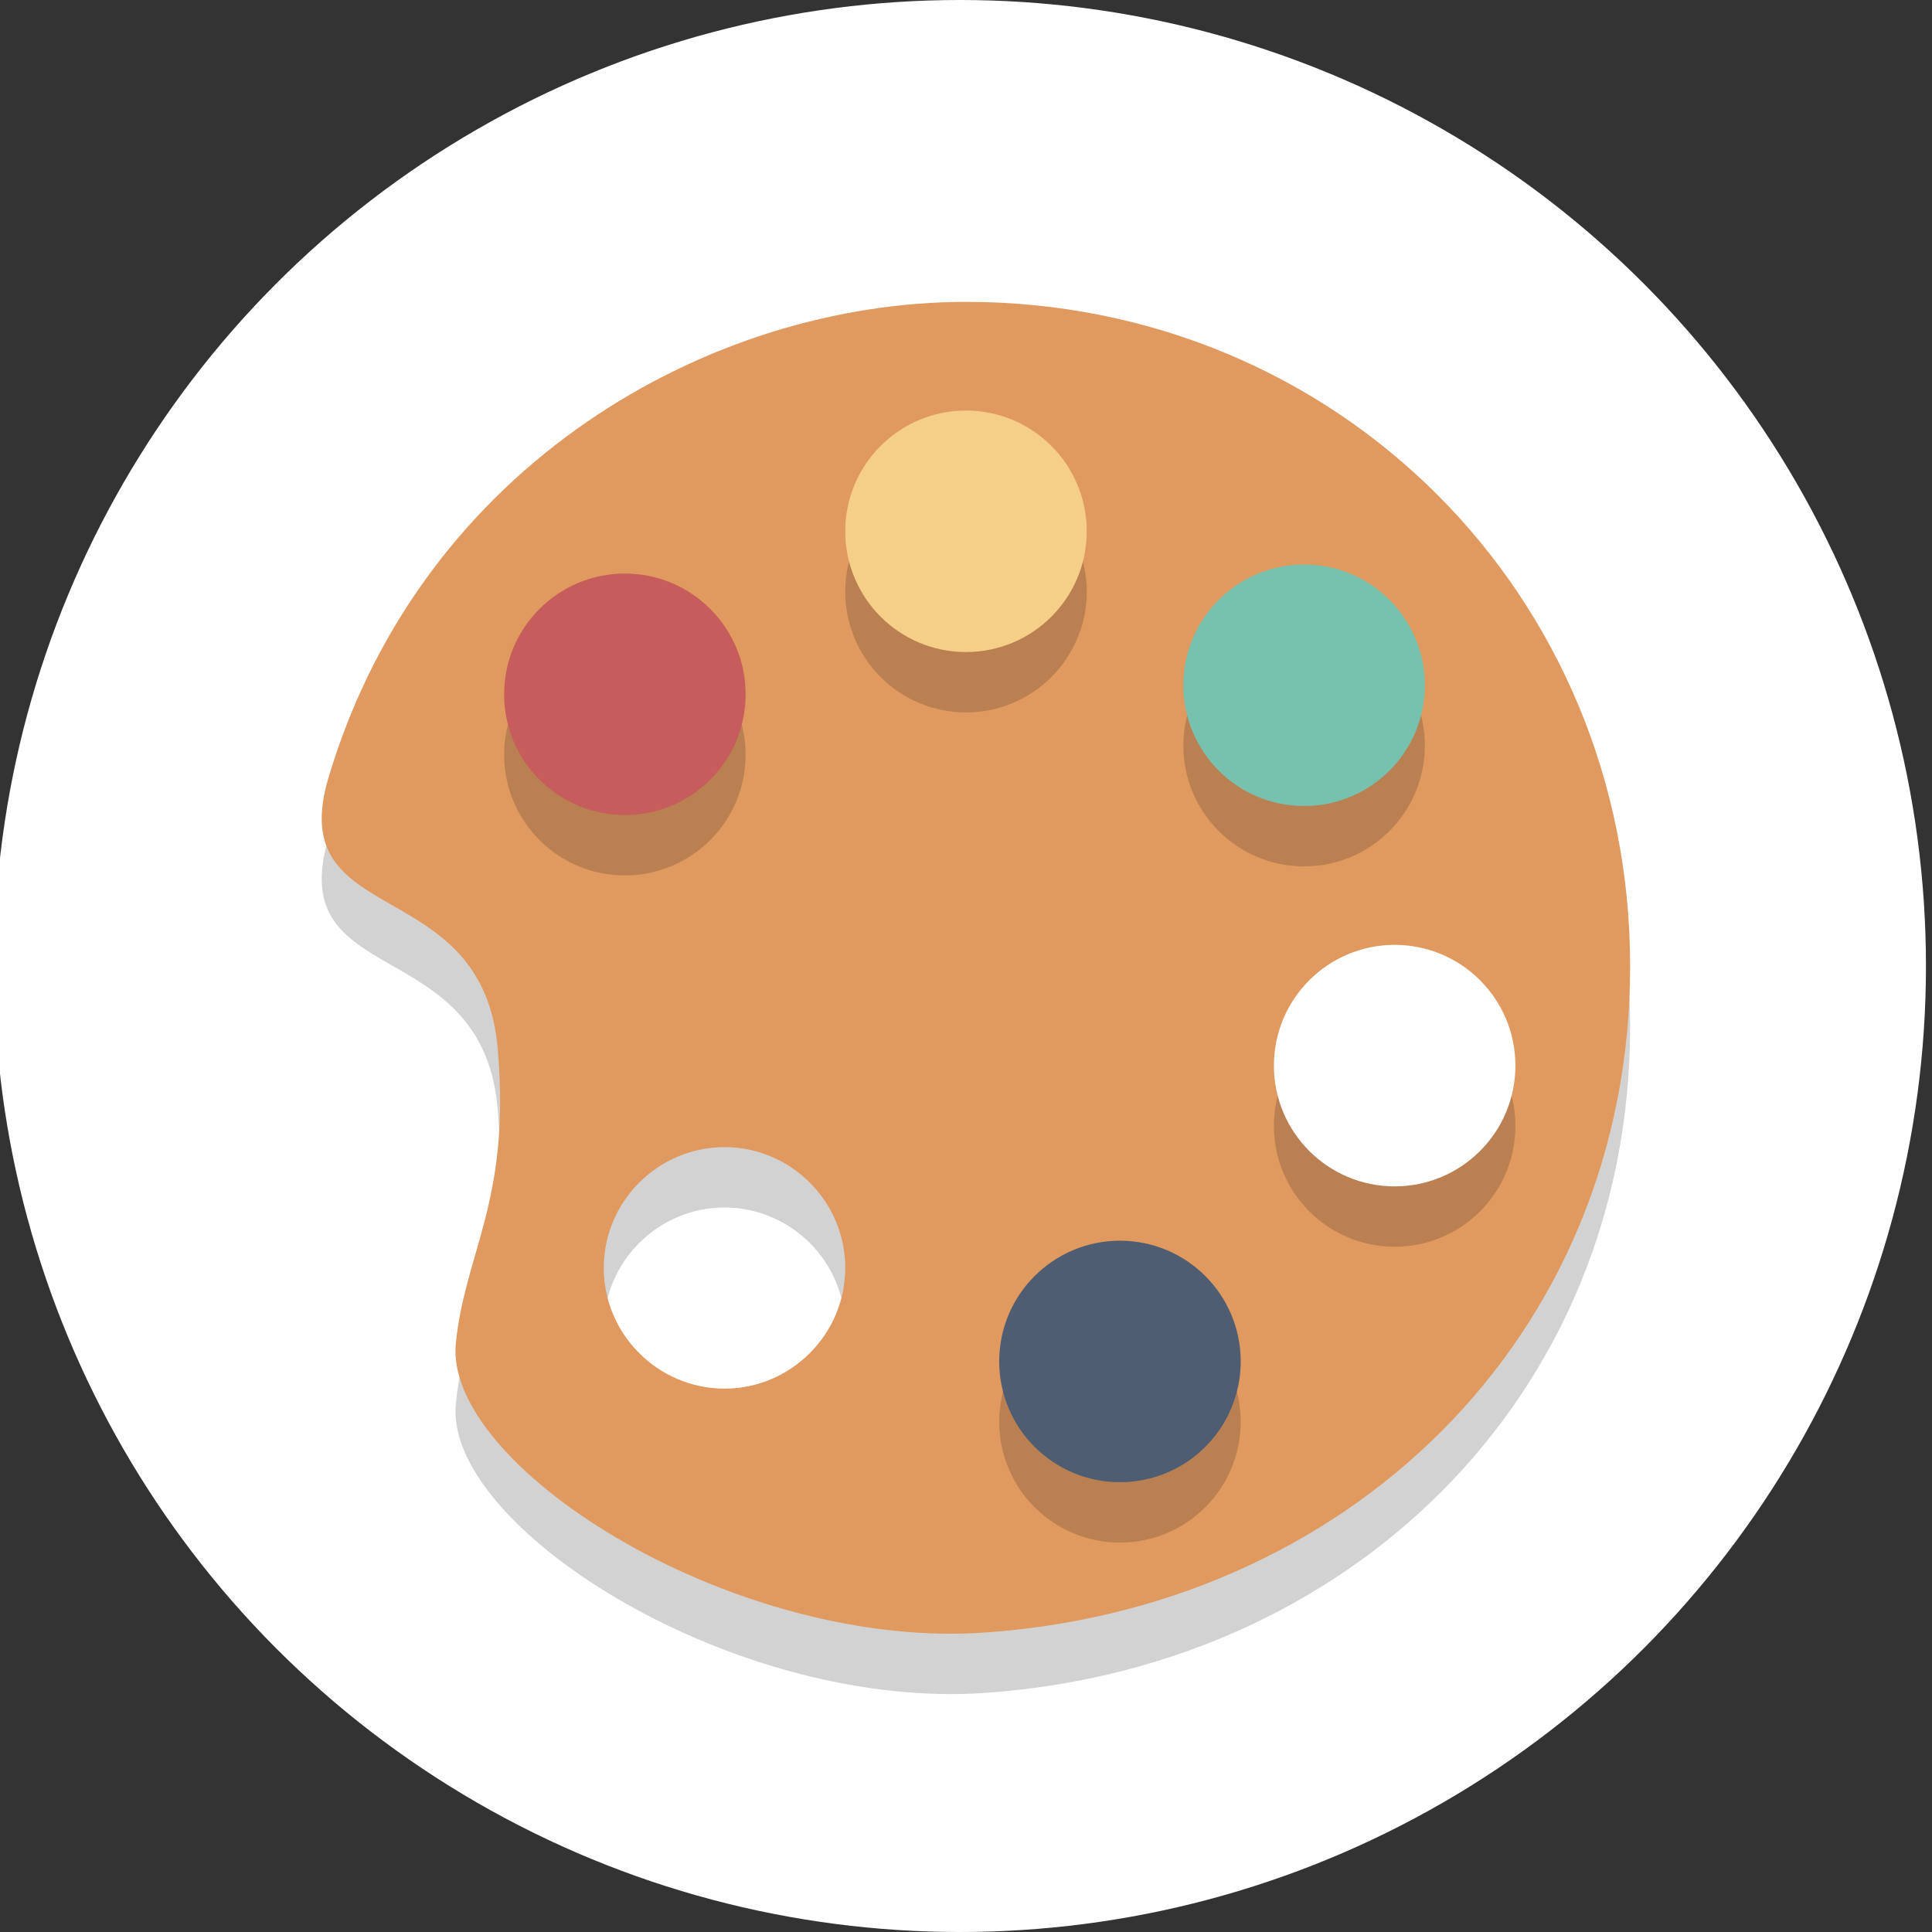 <svg xmlns="http://www.w3.org/2000/svg" xmlns:xlink="http://www.w3.org/1999/xlink" version="1.1" x="0px" y="0px" viewBox="0 0 64 64" style="enable-background:new 0 0 64 64;" xml:space="preserve">
<rect x="0" y="0" width="64" height="64" fill="#333333" stroke="none"/>
<style type="text/css">
	.st0{fill:#ffffff;}
	.st1{opacity:0.2;}
	.st2{fill:#231F20;}
	.st3{fill:#E0995E;}
	.st4{fill:#C75C5C;}
	.st5{fill:#F5CF87;}
	.st6{fill:#76C2AF;}
	.st7{fill:#FFFFFF;}
	.st8{fill:#4F5D73;}
</style>
<g id="Layer_1">
	<g>
		<circle class="st0" cx="31.8" cy="32" r="32" fill="#000000"/>
	</g>
	<g class="st1">
		<path class="st2" d="M32,12c-8.5,0-18,5.4-21.1,15.7c-1.6,5.2,5.2,3.1,5.6,9.2c0.4,4.9-1.1,6.6-1.4,9.6c-0.4,4,8.9,10,17.2,9.6    C44.6,55.4,54,46.3,54,34S44.3,12,32,12z M24,48c-2.2,0-4-1.8-4-4c0-2.2,1.8-4,4-4s4,1.8,4,4C28,46.2,26.2,48,24,48z" fill="#000000"/>
	</g>
	<g>
		<path class="st3" d="M32,10c-8.5,0-18,5.4-21.1,15.7c-1.6,5.2,5.2,3.1,5.6,9.2c0.4,4.9-1.1,6.6-1.4,9.6c-0.4,4,8.9,10,17.2,9.6    C44.6,53.4,54,44.3,54,32S44.3,10,32,10z M24,46c-2.2,0-4-1.8-4-4c0-2.2,1.8-4,4-4s4,1.8,4,4C28,44.2,26.2,46,24,46z" fill="#000000"/>
	</g>
	<g class="st1">
		<circle class="st2" cx="20.7" cy="25" r="4" fill="#000000"/>
	</g>
	<g class="st1">
		<circle class="st2" cx="32" cy="19.6" r="4" fill="#000000"/>
	</g>
	<g class="st1">
		<circle class="st2" cx="43.2" cy="24.7" r="4" fill="#000000"/>
	</g>
	<g class="st1">
		<circle class="st2" cx="46.2" cy="37.3" r="4" fill="#000000"/>
	</g>
	<g class="st1">
		<circle class="st2" cx="37.1" cy="47.1" r="4" fill="#000000"/>
	</g>
	<g>
		<circle class="st4" cx="20.7" cy="23" r="4" fill="#000000"/>
	</g>
	<g>
		<circle class="st5" cx="32" cy="17.6" r="4" fill="#000000"/>
	</g>
	<g>
		<circle class="st6" cx="43.2" cy="22.7" r="4" fill="#000000"/>
	</g>
	<g>
		<circle class="st7" cx="46.2" cy="35.3" r="4" fill="#000000"/>
	</g>
	<g>
		<circle class="st8" cx="37.1" cy="45.1" r="4" fill="#000000"/>
	</g>
</g>
<g id="Layer_2">
</g>
</svg>